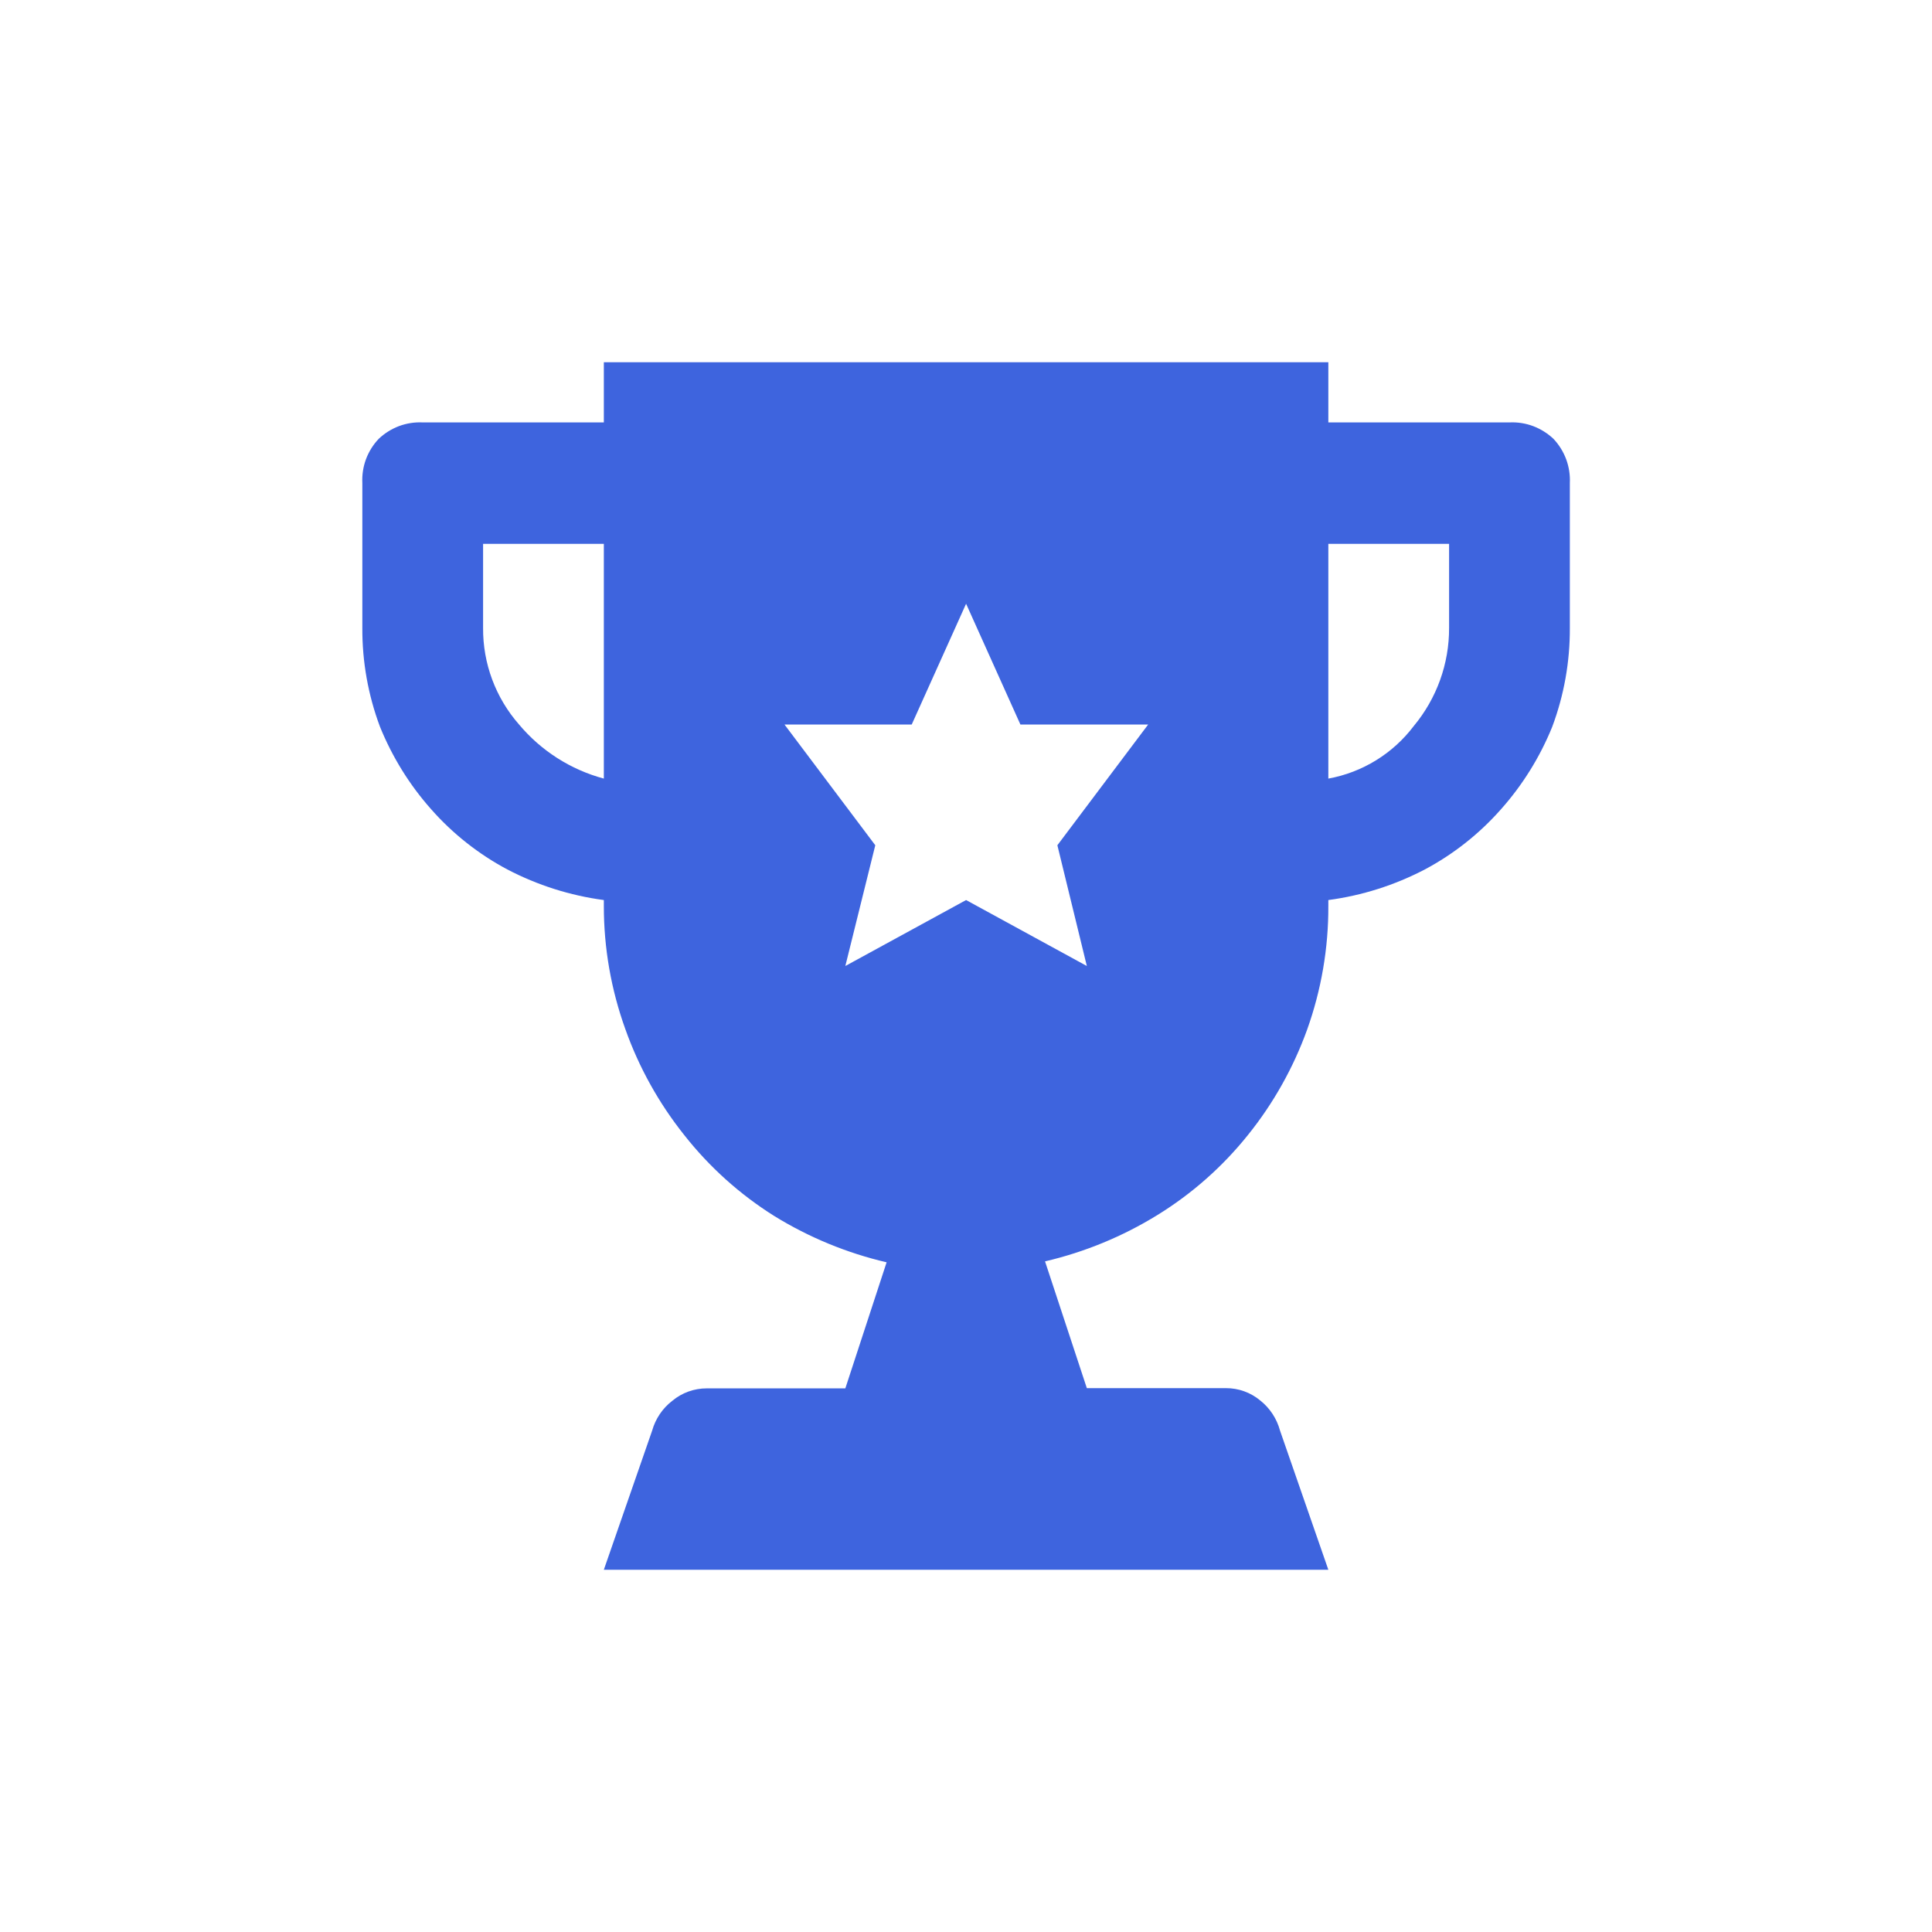 <svg width="44" height="44" viewBox="0 0 44 44" fill="none" xmlns="http://www.w3.org/2000/svg">
<path d="M34.382 9.62C34.565 9.612 34.747 9.641 34.918 9.705C35.089 9.77 35.245 9.868 35.378 9.993C35.505 10.127 35.603 10.285 35.668 10.458C35.732 10.631 35.761 10.816 35.752 11V14.3C35.756 15.07 35.62 15.834 35.35 16.555C35.07 17.244 34.674 17.881 34.179 18.436C33.689 18.99 33.104 19.452 32.452 19.8C31.765 20.159 31.02 20.396 30.252 20.498V20.631C30.256 21.592 30.092 22.547 29.768 23.452C29.454 24.32 28.999 25.131 28.42 25.85C27.841 26.573 27.141 27.191 26.352 27.676C25.564 28.161 24.702 28.516 23.8 28.727L24.752 31.614H27.92C28.205 31.613 28.481 31.712 28.701 31.895C28.921 32.069 29.079 32.31 29.152 32.582L30.252 35.75H13.752L14.852 32.582C14.928 32.311 15.09 32.071 15.314 31.9C15.533 31.718 15.809 31.619 16.095 31.619H19.252L20.192 28.748C19.29 28.538 18.429 28.183 17.64 27.698C16.853 27.205 16.157 26.58 15.583 25.85C15.005 25.125 14.551 24.309 14.241 23.436C13.917 22.536 13.751 21.587 13.752 20.631V20.498C12.983 20.396 12.239 20.159 11.552 19.8C10.897 19.451 10.31 18.987 9.819 18.43C9.326 17.875 8.932 17.238 8.653 16.549C8.384 15.83 8.248 15.068 8.252 14.3V11C8.243 10.816 8.271 10.631 8.335 10.458C8.4 10.285 8.498 10.127 8.626 9.993C8.758 9.868 8.914 9.77 9.085 9.705C9.256 9.641 9.439 9.612 9.621 9.62H13.752V8.25H30.252V9.62H34.382ZM13.752 12.386H11.002V14.3C10.996 15.109 11.287 15.892 11.821 16.5C12.323 17.099 12.997 17.529 13.752 17.732V12.386ZM24.752 22L24.081 19.25L26.149 16.5H23.239L22.002 13.75L20.764 16.5H17.866L19.934 19.25L19.252 22L22.002 20.498L24.752 22ZM33.002 12.386H30.252V17.732C31.028 17.591 31.723 17.163 32.199 16.533C32.72 15.906 33.005 15.116 33.002 14.3V12.386Z" fill="#3E64DE"/>
</svg>
